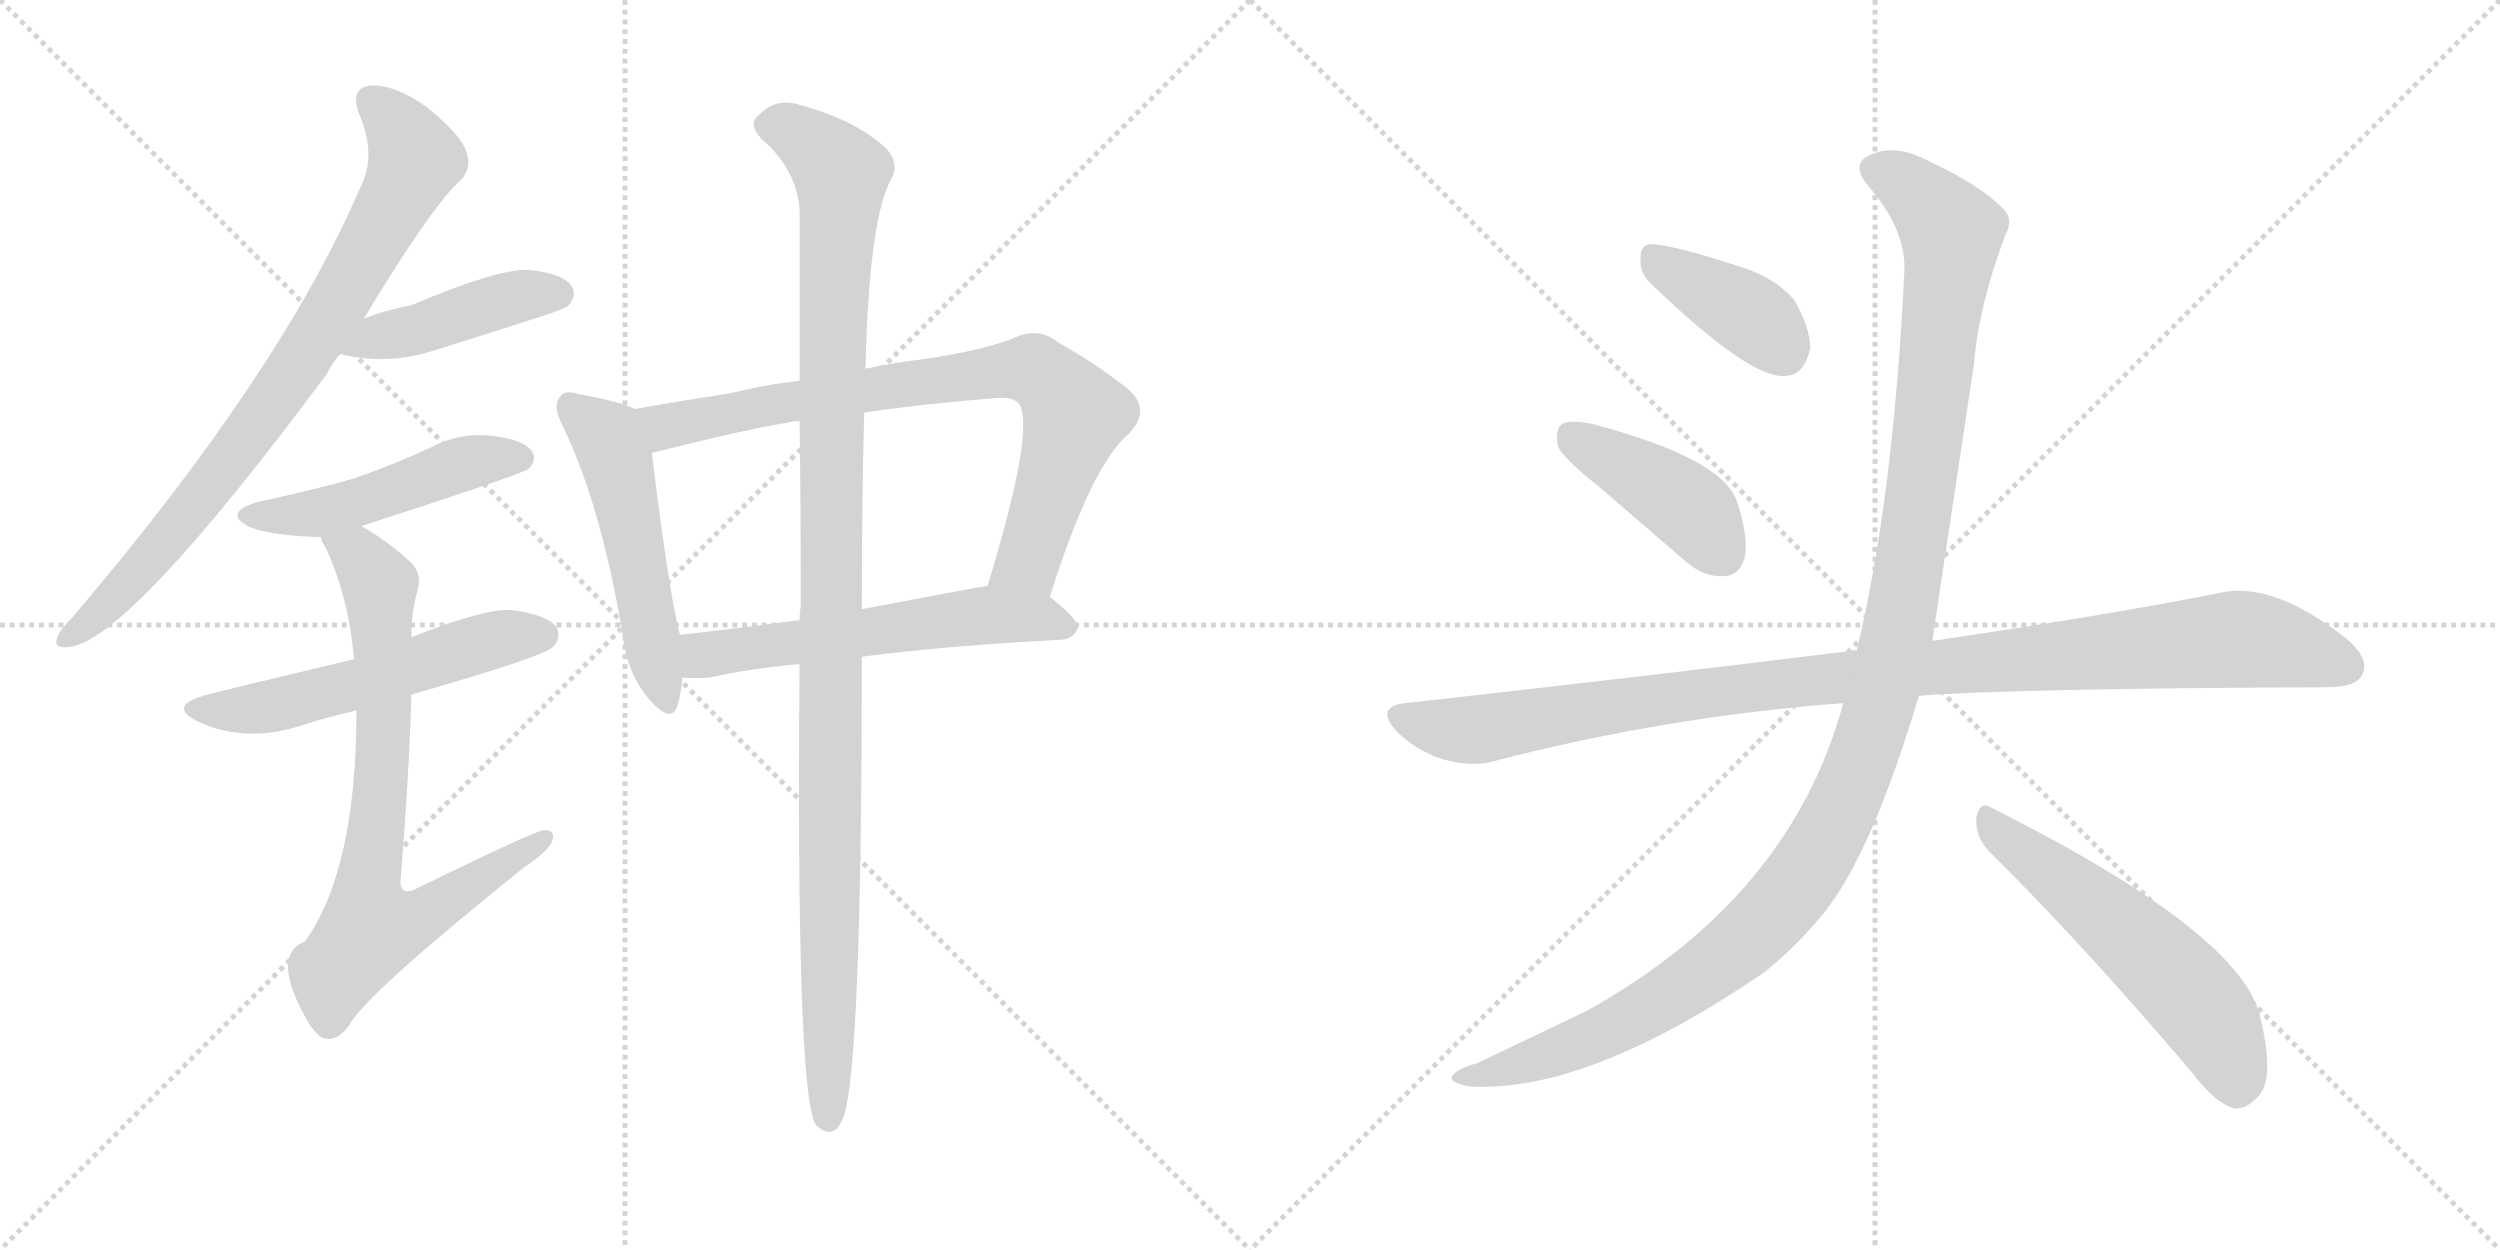 <svg version="1.1" viewBox="0 0 2048 1024" xmlns="http://www.w3.org/2000/svg">
  <g stroke="lightgray" stroke-dasharray="1,1" stroke-width="1" transform="scale(4, 4)">
    <line x1="0" y1="0" x2="256" y2="256"></line>
    <line x1="256" y1="0" x2="0" y2="256"></line>
    <line x1="128" y1="0" x2="128" y2="256"></line>
    <line x1="0" y1="128" x2="256" y2="128"></line>
    <line x1="256" y1="0" x2="512" y2="256"></line>
    <line x1="512" y1="0" x2="256" y2="256"></line>
    <line x1="384" y1="0" x2="384" y2="256"></line>
    <line x1="256" y1="128" x2="512" y2="128"></line>
  </g>
<g transform="scale(1, -1) translate(0, -850)">
   <style type="text/css">
    @keyframes keyframes0 {
      from {
       stroke: black;
       stroke-dashoffset: 803;
       stroke-width: 128;
       }
       72% {
       animation-timing-function: step-end;
       stroke: black;
       stroke-dashoffset: 0;
       stroke-width: 128;
       }
       to {
       stroke: black;
       stroke-width: 1024;
       }
       }
       #make-me-a-hanzi-animation-0 {
         animation: keyframes0 0.903s both;
         animation-delay: 0s;
         animation-timing-function: linear;
       }
    @keyframes keyframes1 {
      from {
       stroke: black;
       stroke-dashoffset: 435;
       stroke-width: 128;
       }
       59% {
       animation-timing-function: step-end;
       stroke: black;
       stroke-dashoffset: 0;
       stroke-width: 128;
       }
       to {
       stroke: black;
       stroke-width: 1024;
       }
       }
       #make-me-a-hanzi-animation-1 {
         animation: keyframes1 0.604s both;
         animation-delay: 0.903s;
         animation-timing-function: linear;
       }
    @keyframes keyframes2 {
      from {
       stroke: black;
       stroke-dashoffset: 484;
       stroke-width: 128;
       }
       61% {
       animation-timing-function: step-end;
       stroke: black;
       stroke-dashoffset: 0;
       stroke-width: 128;
       }
       to {
       stroke: black;
       stroke-width: 1024;
       }
       }
       #make-me-a-hanzi-animation-2 {
         animation: keyframes2 0.644s both;
         animation-delay: 1.507s;
         animation-timing-function: linear;
       }
    @keyframes keyframes3 {
      from {
       stroke: black;
       stroke-dashoffset: 547;
       stroke-width: 128;
       }
       64% {
       animation-timing-function: step-end;
       stroke: black;
       stroke-dashoffset: 0;
       stroke-width: 128;
       }
       to {
       stroke: black;
       stroke-width: 1024;
       }
       }
       #make-me-a-hanzi-animation-3 {
         animation: keyframes3 0.695s both;
         animation-delay: 2.151s;
         animation-timing-function: linear;
       }
    @keyframes keyframes4 {
      from {
       stroke: black;
       stroke-dashoffset: 753;
       stroke-width: 128;
       }
       71% {
       animation-timing-function: step-end;
       stroke: black;
       stroke-dashoffset: 0;
       stroke-width: 128;
       }
       to {
       stroke: black;
       stroke-width: 1024;
       }
       }
       #make-me-a-hanzi-animation-4 {
         animation: keyframes4 0.863s both;
         animation-delay: 2.847s;
         animation-timing-function: linear;
       }
    @keyframes keyframes5 {
      from {
       stroke: black;
       stroke-dashoffset: 514;
       stroke-width: 128;
       }
       63% {
       animation-timing-function: step-end;
       stroke: black;
       stroke-dashoffset: 0;
       stroke-width: 128;
       }
       to {
       stroke: black;
       stroke-width: 1024;
       }
       }
       #make-me-a-hanzi-animation-5 {
         animation: keyframes5 0.668s both;
         animation-delay: 3.709s;
         animation-timing-function: linear;
       }
    @keyframes keyframes6 {
      from {
       stroke: black;
       stroke-dashoffset: 785;
       stroke-width: 128;
       }
       72% {
       animation-timing-function: step-end;
       stroke: black;
       stroke-dashoffset: 0;
       stroke-width: 128;
       }
       to {
       stroke: black;
       stroke-width: 1024;
       }
       }
       #make-me-a-hanzi-animation-6 {
         animation: keyframes6 0.889s both;
         animation-delay: 4.378s;
         animation-timing-function: linear;
       }
    @keyframes keyframes7 {
      from {
       stroke: black;
       stroke-dashoffset: 573;
       stroke-width: 128;
       }
       65% {
       animation-timing-function: step-end;
       stroke: black;
       stroke-dashoffset: 0;
       stroke-width: 128;
       }
       to {
       stroke: black;
       stroke-width: 1024;
       }
       }
       #make-me-a-hanzi-animation-7 {
         animation: keyframes7 0.716s both;
         animation-delay: 5.266s;
         animation-timing-function: linear;
       }
    @keyframes keyframes8 {
      from {
       stroke: black;
       stroke-dashoffset: 1103;
       stroke-width: 128;
       }
       78% {
       animation-timing-function: step-end;
       stroke: black;
       stroke-dashoffset: 0;
       stroke-width: 128;
       }
       to {
       stroke: black;
       stroke-width: 1024;
       }
       }
       #make-me-a-hanzi-animation-8 {
         animation: keyframes8 1.148s both;
         animation-delay: 5.983s;
         animation-timing-function: linear;
       }
    @keyframes keyframes9 {
      from {
       stroke: black;
       stroke-dashoffset: 388;
       stroke-width: 128;
       }
       56% {
       animation-timing-function: step-end;
       stroke: black;
       stroke-dashoffset: 0;
       stroke-width: 128;
       }
       to {
       stroke: black;
       stroke-width: 1024;
       }
       }
       #make-me-a-hanzi-animation-9 {
         animation: keyframes9 0.566s both;
         animation-delay: 7.13s;
         animation-timing-function: linear;
       }
    @keyframes keyframes10 {
      from {
       stroke: black;
       stroke-dashoffset: 418;
       stroke-width: 128;
       }
       58% {
       animation-timing-function: step-end;
       stroke: black;
       stroke-dashoffset: 0;
       stroke-width: 128;
       }
       to {
       stroke: black;
       stroke-width: 1024;
       }
       }
       #make-me-a-hanzi-animation-10 {
         animation: keyframes10 0.59s both;
         animation-delay: 7.696s;
         animation-timing-function: linear;
       }
    @keyframes keyframes11 {
      from {
       stroke: black;
       stroke-dashoffset: 1039;
       stroke-width: 128;
       }
       77% {
       animation-timing-function: step-end;
       stroke: black;
       stroke-dashoffset: 0;
       stroke-width: 128;
       }
       to {
       stroke: black;
       stroke-width: 1024;
       }
       }
       #make-me-a-hanzi-animation-11 {
         animation: keyframes11 1.096s both;
         animation-delay: 8.286s;
         animation-timing-function: linear;
       }
    @keyframes keyframes12 {
      from {
       stroke: black;
       stroke-dashoffset: 1212;
       stroke-width: 128;
       }
       80% {
       animation-timing-function: step-end;
       stroke: black;
       stroke-dashoffset: 0;
       stroke-width: 128;
       }
       to {
       stroke: black;
       stroke-width: 1024;
       }
       }
       #make-me-a-hanzi-animation-12 {
         animation: keyframes12 1.236s both;
         animation-delay: 9.382s;
         animation-timing-function: linear;
       }
    @keyframes keyframes13 {
      from {
       stroke: black;
       stroke-dashoffset: 557;
       stroke-width: 128;
       }
       64% {
       animation-timing-function: step-end;
       stroke: black;
       stroke-dashoffset: 0;
       stroke-width: 128;
       }
       to {
       stroke: black;
       stroke-width: 1024;
       }
       }
       #make-me-a-hanzi-animation-13 {
         animation: keyframes13 0.703s both;
         animation-delay: 10.618s;
         animation-timing-function: linear;
       }
</style>
<path d="M 298 589 Q 355 683 377 702 Q 387 712 382 726 Q 378 739 350 762 Q 325 780 305 780 Q 286 779 294 757 Q 309 723 295 696 Q 229 543 59 344 Q 49 334 47 328 Q 43 318 57 320 Q 106 326 268 544 Q 272 553 279 560 L 298 589 Z" fill="lightgray"></path> 
<path d="M 279 560 Q 318 550 359 564 Q 401 577 444 591 Q 463 597 466 600 Q 473 609 468 616 Q 461 626 433 629 Q 408 630 337 600 Q 316 596 298 589 C 270 579 250 567 279 560 Z" fill="lightgray"></path> 
<path d="M 296 419 Q 429 462 433 466 Q 440 473 436 480 Q 429 490 403 493 Q 376 496 352 483 Q 324 470 290 458 Q 254 448 212 439 Q 181 430 205 418 Q 224 411 263 410 L 296 419 Z" fill="lightgray"></path> 
<path d="M 337 281 Q 445 312 453 320 Q 460 327 456 336 Q 449 346 421 350 Q 400 353 337 328 L 290 310 Q 185 285 170 281 Q 136 272 162 259 Q 202 240 251 257 Q 270 263 292 268 L 337 281 Z" fill="lightgray"></path> 
<path d="M 292 268 Q 292 138 250 79 Q 220 67 254 10 Q 257 6 262 1 Q 274 -6 286 10 Q 299 35 430 140 Q 448 152 452 160 Q 456 170 446 170 Q 439 170 341 122 Q 329 116 328 127 Q 335 212 337 281 L 337 328 Q 337 349 342 366 Q 346 379 337 389 Q 316 408 296 419 C 270 435 251 437 263 410 Q 263 407 267 401 Q 286 359 290 310 L 292 268 Z" fill="lightgray"></path> 
<path d="M 520 515 Q 508 521 475 527 Q 462 531 459 525 Q 452 518 461 501 Q 492 437 510 331 Q 513 300 531 278 Q 550 256 555 272 Q 558 282 559 295 L 557 330 Q 548 364 534 479 C 530 509 530 511 520 515 Z" fill="lightgray"></path> 
<path d="M 860 361 Q 894 469 925 495 Q 946 517 918 536 Q 893 555 866 570 Q 850 583 828 572 Q 800 562 758 556 Q 733 553 709 548 L 655 538 Q 627 535 599 528 Q 554 521 520 515 C 490 510 505 472 534 479 Q 618 500 647 504 Q 648 505 655 505 L 708 512 Q 754 519 817 524 Q 830 525 835 519 Q 848 498 809 370 C 800 341 851 332 860 361 Z" fill="lightgray"></path> 
<path d="M 706 312 Q 775 321 870 326 Q 880 327 883 336 Q 883 343 860 361 C 842 375 839 375 809 370 Q 806 370 706 351 L 655 342 Q 603 335 557 330 C 527 327 529 296 559 295 Q 569 294 582 295 Q 612 302 655 306 L 706 312 Z" fill="lightgray"></path> 
<path d="M 655 306 Q 652 -43 668 -71 Q 683 -86 691 -65 Q 706 -23 706 312 L 706 351 Q 706 444 708 512 L 709 548 Q 712 674 731 705 Q 738 721 718 735 Q 694 754 652 765 Q 634 769 622 756 Q 612 749 624 736 Q 652 712 655 679 Q 655 624 655 538 L 655 505 Q 656 438 656 353 Q 655 349 655 342 L 655 306 Z" fill="lightgray"></path> 
<path d="M 1352 618 Q 1433 540 1462 542 Q 1478 542 1483 565 Q 1483 581 1470 604 Q 1454 623 1424 632 Q 1375 648 1355 650 Q 1343 651 1344 637 Q 1343 627 1352 618 Z" fill="lightgray"></path> 
<path d="M 1309 452 L 1381 390 Q 1396 377 1412 378 Q 1424 378 1429 392 Q 1433 408 1423 439 Q 1411 475 1303 503 Q 1287 506 1280 503 Q 1274 499 1276 485 Q 1280 475 1309 452 Z" fill="lightgray"></path> 
<path d="M 1572 280 Q 1647 286 1906 287 Q 1930 287 1935 297 Q 1942 310 1922 327 Q 1861 375 1817 364 Q 1726 346 1583 325 L 1521 317 Q 1520 318 1518 317 Q 1349 296 1151 274 Q 1126 271 1144 251 Q 1160 235 1182 228 Q 1207 221 1226 227 Q 1365 263 1510 274 L 1572 280 Z" fill="lightgray"></path> 
<path d="M 1510 274 Q 1467 115 1300 22 L 1210 -21 Q 1195 -25 1191 -30 Q 1184 -36 1203 -40 Q 1300 -46 1446 54 Q 1473 76 1494 102 Q 1533 150 1572 280 L 1583 325 Q 1583 326 1617 551 Q 1621 600 1643 658 Q 1650 671 1640 680 Q 1621 699 1580 718 Q 1556 731 1537 725 Q 1513 718 1531 697 Q 1562 661 1560 627 Q 1551 441 1521 317 L 1510 274 Z" fill="lightgray"></path> 
<path d="M 1629 153 Q 1705 78 1796 -29 Q 1814 -53 1830 -58 Q 1840 -59 1849 -49 Q 1864 -36 1852 15 Q 1839 84 1632 188 Q 1622 195 1619 180 Q 1618 165 1629 153 Z" fill="lightgray"></path> 
      <clipPath id="make-me-a-hanzi-clip-0">
      <path d="M 298 589 Q 355 683 377 702 Q 387 712 382 726 Q 378 739 350 762 Q 325 780 305 780 Q 286 779 294 757 Q 309 723 295 696 Q 229 543 59 344 Q 49 334 47 328 Q 43 318 57 320 Q 106 326 268 544 Q 272 553 279 560 L 298 589 Z" fill="lightgray"></path>
      </clipPath>
      <path clip-path="url(#make-me-a-hanzi-clip-0)" d="M 304 766 L 329 742 L 340 719 L 305 650 L 228 525 L 186 469 L 108 375 L 55 328 " fill="none" id="make-me-a-hanzi-animation-0" stroke-dasharray="675 1350" stroke-linecap="round"></path>

      <clipPath id="make-me-a-hanzi-clip-1">
      <path d="M 279 560 Q 318 550 359 564 Q 401 577 444 591 Q 463 597 466 600 Q 473 609 468 616 Q 461 626 433 629 Q 408 630 337 600 Q 316 596 298 589 C 270 579 250 567 279 560 Z" fill="lightgray"></path>
      </clipPath>
      <path clip-path="url(#make-me-a-hanzi-clip-1)" d="M 286 562 L 423 607 L 458 609 " fill="none" id="make-me-a-hanzi-animation-1" stroke-dasharray="307 614" stroke-linecap="round"></path>

      <clipPath id="make-me-a-hanzi-clip-2">
      <path d="M 296 419 Q 429 462 433 466 Q 440 473 436 480 Q 429 490 403 493 Q 376 496 352 483 Q 324 470 290 458 Q 254 448 212 439 Q 181 430 205 418 Q 224 411 263 410 L 296 419 Z" fill="lightgray"></path>
      </clipPath>
      <path clip-path="url(#make-me-a-hanzi-clip-2)" d="M 206 429 L 255 428 L 386 472 L 427 475 " fill="none" id="make-me-a-hanzi-animation-2" stroke-dasharray="356 712" stroke-linecap="round"></path>

      <clipPath id="make-me-a-hanzi-clip-3">
      <path d="M 337 281 Q 445 312 453 320 Q 460 327 456 336 Q 449 346 421 350 Q 400 353 337 328 L 290 310 Q 185 285 170 281 Q 136 272 162 259 Q 202 240 251 257 Q 270 263 292 268 L 337 281 Z" fill="lightgray"></path>
      </clipPath>
      <path clip-path="url(#make-me-a-hanzi-clip-3)" d="M 163 271 L 211 269 L 294 289 L 401 325 L 445 330 " fill="none" id="make-me-a-hanzi-animation-3" stroke-dasharray="419 838" stroke-linecap="round"></path>

      <clipPath id="make-me-a-hanzi-clip-4">
      <path d="M 292 268 Q 292 138 250 79 Q 220 67 254 10 Q 257 6 262 1 Q 274 -6 286 10 Q 299 35 430 140 Q 448 152 452 160 Q 456 170 446 170 Q 439 170 341 122 Q 329 116 328 127 Q 335 212 337 281 L 337 328 Q 337 349 342 366 Q 346 379 337 389 Q 316 408 296 419 C 270 435 251 437 263 410 Q 263 407 267 401 Q 286 359 290 310 L 292 268 Z" fill="lightgray"></path>
      </clipPath>
      <path clip-path="url(#make-me-a-hanzi-clip-4)" d="M 270 408 L 293 396 L 311 367 L 314 232 L 300 120 L 305 91 L 355 105 L 446 163 " fill="none" id="make-me-a-hanzi-animation-4" stroke-dasharray="625 1250" stroke-linecap="round"></path>

      <clipPath id="make-me-a-hanzi-clip-5">
      <path d="M 520 515 Q 508 521 475 527 Q 462 531 459 525 Q 452 518 461 501 Q 492 437 510 331 Q 513 300 531 278 Q 550 256 555 272 Q 558 282 559 295 L 557 330 Q 548 364 534 479 C 530 509 530 511 520 515 Z" fill="lightgray"></path>
      </clipPath>
      <path clip-path="url(#make-me-a-hanzi-clip-5)" d="M 468 517 L 497 492 L 508 465 L 544 278 " fill="none" id="make-me-a-hanzi-animation-5" stroke-dasharray="386 772" stroke-linecap="round"></path>

      <clipPath id="make-me-a-hanzi-clip-6">
      <path d="M 860 361 Q 894 469 925 495 Q 946 517 918 536 Q 893 555 866 570 Q 850 583 828 572 Q 800 562 758 556 Q 733 553 709 548 L 655 538 Q 627 535 599 528 Q 554 521 520 515 C 490 510 505 472 534 479 Q 618 500 647 504 Q 648 505 655 505 L 708 512 Q 754 519 817 524 Q 830 525 835 519 Q 848 498 809 370 C 800 341 851 332 860 361 Z" fill="lightgray"></path>
      </clipPath>
      <path clip-path="url(#make-me-a-hanzi-clip-6)" d="M 527 511 L 545 500 L 636 520 L 847 547 L 881 510 L 842 391 L 817 381 " fill="none" id="make-me-a-hanzi-animation-6" stroke-dasharray="657 1314" stroke-linecap="round"></path>

      <clipPath id="make-me-a-hanzi-clip-7">
      <path d="M 706 312 Q 775 321 870 326 Q 880 327 883 336 Q 883 343 860 361 C 842 375 839 375 809 370 Q 806 370 706 351 L 655 342 Q 603 335 557 330 C 527 327 529 296 559 295 Q 569 294 582 295 Q 612 302 655 306 L 706 312 Z" fill="lightgray"></path>
      </clipPath>
      <path clip-path="url(#make-me-a-hanzi-clip-7)" d="M 564 325 L 584 314 L 807 346 L 850 344 L 875 336 " fill="none" id="make-me-a-hanzi-animation-7" stroke-dasharray="445 890" stroke-linecap="round"></path>

      <clipPath id="make-me-a-hanzi-clip-8">
      <path d="M 655 306 Q 652 -43 668 -71 Q 683 -86 691 -65 Q 706 -23 706 312 L 706 351 Q 706 444 708 512 L 709 548 Q 712 674 731 705 Q 738 721 718 735 Q 694 754 652 765 Q 634 769 622 756 Q 612 749 624 736 Q 652 712 655 679 Q 655 624 655 538 L 655 505 Q 656 438 656 353 Q 655 349 655 342 L 655 306 Z" fill="lightgray"></path>
      </clipPath>
      <path clip-path="url(#make-me-a-hanzi-clip-8)" d="M 629 747 L 654 741 L 689 707 L 681 547 L 679 -65 " fill="none" id="make-me-a-hanzi-animation-8" stroke-dasharray="975 1950" stroke-linecap="round"></path>

      <clipPath id="make-me-a-hanzi-clip-9">
      <path d="M 1352 618 Q 1433 540 1462 542 Q 1478 542 1483 565 Q 1483 581 1470 604 Q 1454 623 1424 632 Q 1375 648 1355 650 Q 1343 651 1344 637 Q 1343 627 1352 618 Z" fill="lightgray"></path>
      </clipPath>
      <path clip-path="url(#make-me-a-hanzi-clip-9)" d="M 1353 640 L 1436 590 L 1460 564 " fill="none" id="make-me-a-hanzi-animation-9" stroke-dasharray="260 520" stroke-linecap="round"></path>

      <clipPath id="make-me-a-hanzi-clip-10">
      <path d="M 1309 452 L 1381 390 Q 1396 377 1412 378 Q 1424 378 1429 392 Q 1433 408 1423 439 Q 1411 475 1303 503 Q 1287 506 1280 503 Q 1274 499 1276 485 Q 1280 475 1309 452 Z" fill="lightgray"></path>
      </clipPath>
      <path clip-path="url(#make-me-a-hanzi-clip-10)" d="M 1286 495 L 1380 437 L 1412 396 " fill="none" id="make-me-a-hanzi-animation-10" stroke-dasharray="290 580" stroke-linecap="round"></path>

      <clipPath id="make-me-a-hanzi-clip-11">
      <path d="M 1572 280 Q 1647 286 1906 287 Q 1930 287 1935 297 Q 1942 310 1922 327 Q 1861 375 1817 364 Q 1726 346 1583 325 L 1521 317 Q 1520 318 1518 317 Q 1349 296 1151 274 Q 1126 271 1144 251 Q 1160 235 1182 228 Q 1207 221 1226 227 Q 1365 263 1510 274 L 1572 280 Z" fill="lightgray"></path>
      </clipPath>
      <path clip-path="url(#make-me-a-hanzi-clip-11)" d="M 1148 262 L 1206 252 L 1412 285 L 1829 326 L 1881 319 L 1922 304 " fill="none" id="make-me-a-hanzi-animation-11" stroke-dasharray="911 1822" stroke-linecap="round"></path>

      <clipPath id="make-me-a-hanzi-clip-12">
      <path d="M 1510 274 Q 1467 115 1300 22 L 1210 -21 Q 1195 -25 1191 -30 Q 1184 -36 1203 -40 Q 1300 -46 1446 54 Q 1473 76 1494 102 Q 1533 150 1572 280 L 1583 325 Q 1583 326 1617 551 Q 1621 600 1643 658 Q 1650 671 1640 680 Q 1621 699 1580 718 Q 1556 731 1537 725 Q 1513 718 1531 697 Q 1562 661 1560 627 Q 1551 441 1521 317 L 1510 274 Z" fill="lightgray"></path>
      </clipPath>
      <path clip-path="url(#make-me-a-hanzi-clip-12)" d="M 1538 710 L 1575 688 L 1594 666 L 1598 645 L 1558 350 L 1542 279 L 1512 196 L 1466 117 L 1391 49 L 1289 -6 L 1198 -33 " fill="none" id="make-me-a-hanzi-animation-12" stroke-dasharray="1084 2168" stroke-linecap="round"></path>

      <clipPath id="make-me-a-hanzi-clip-13">
      <path d="M 1629 153 Q 1705 78 1796 -29 Q 1814 -53 1830 -58 Q 1840 -59 1849 -49 Q 1864 -36 1852 15 Q 1839 84 1632 188 Q 1622 195 1619 180 Q 1618 165 1629 153 Z" fill="lightgray"></path>
      </clipPath>
      <path clip-path="url(#make-me-a-hanzi-clip-13)" d="M 1631 174 L 1724 102 L 1789 41 L 1814 9 L 1832 -41 " fill="none" id="make-me-a-hanzi-animation-13" stroke-dasharray="429 858" stroke-linecap="round"></path>

</g>
</svg>
